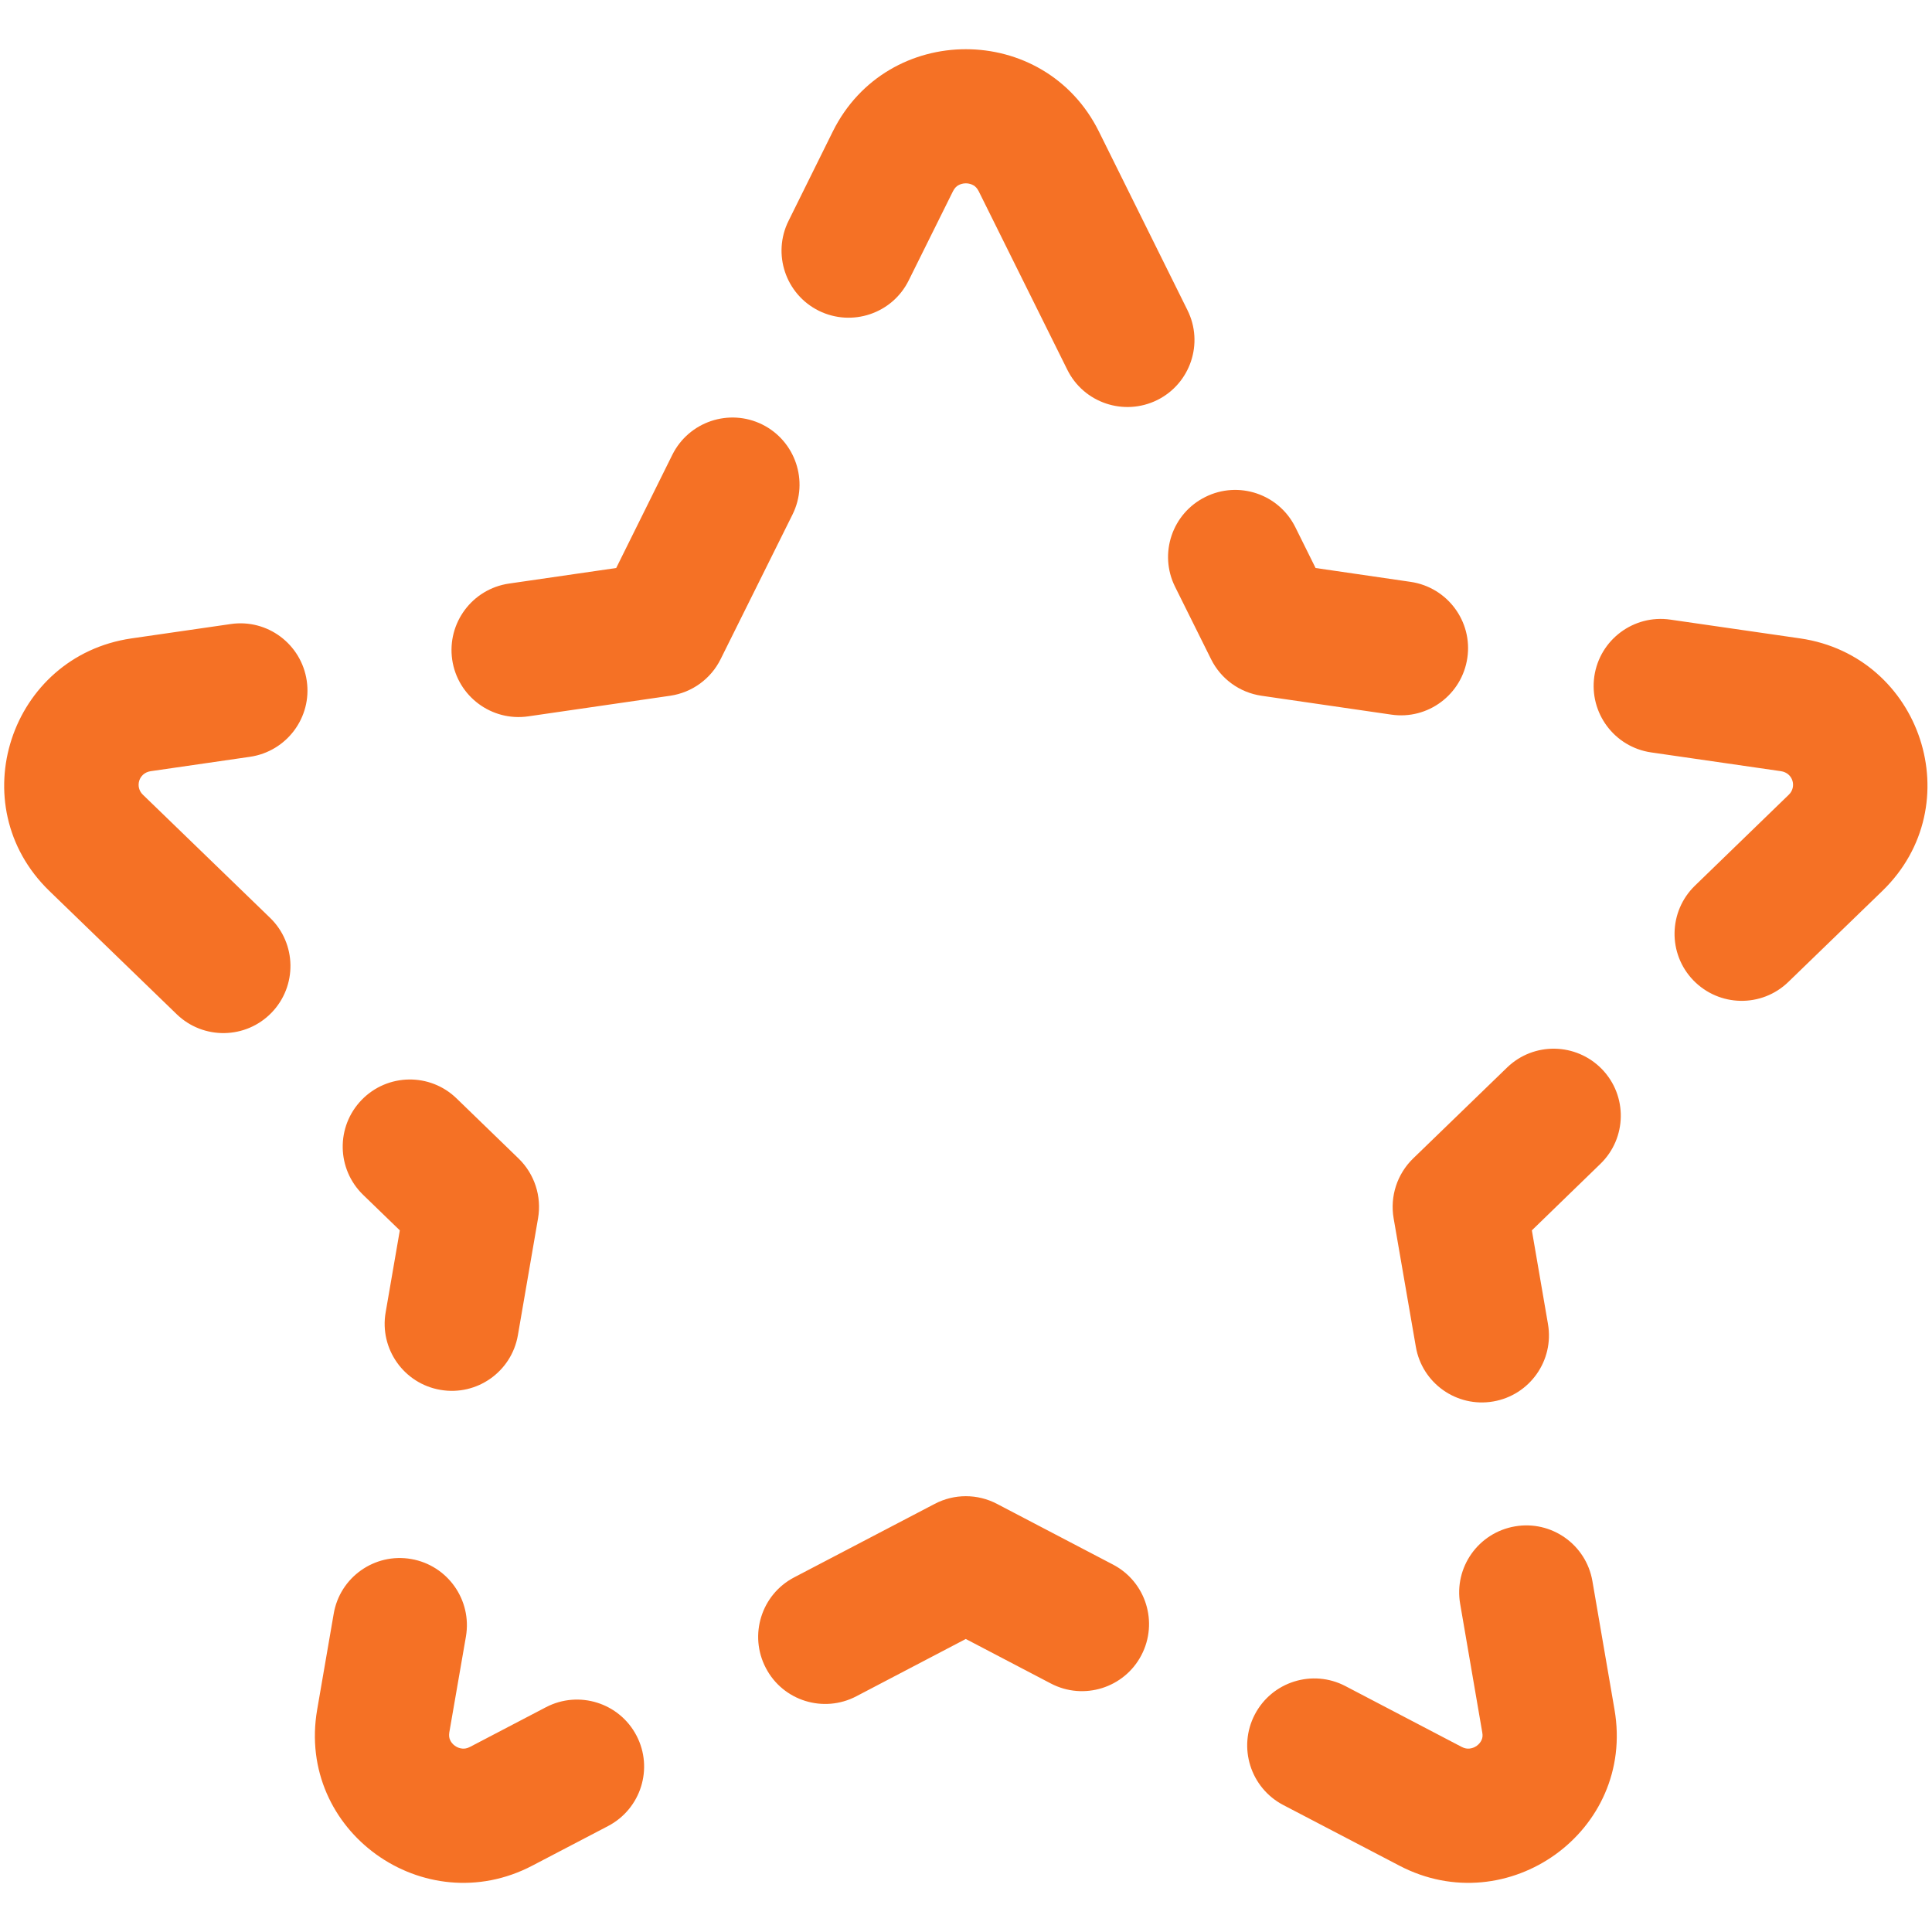 <svg width="18" height="18" viewBox="0 0 18 18" fill="none" xmlns="http://www.w3.org/2000/svg">
<path fill-rule="evenodd" clip-rule="evenodd" d="M7.759 1.225C8.267 0.203 9.73 0.203 10.238 1.225L11.063 2.889C11.217 3.198 11.091 3.573 10.782 3.727C10.472 3.88 10.097 3.754 9.944 3.445L9.118 1.781L9.118 1.781C9.103 1.752 9.086 1.736 9.07 1.727C9.051 1.716 9.027 1.708 8.999 1.708C8.97 1.708 8.946 1.716 8.927 1.727C8.911 1.736 8.894 1.752 8.879 1.781C8.879 1.781 8.879 1.781 8.879 1.781L8.466 2.613C8.313 2.922 7.938 3.048 7.628 2.895C7.319 2.741 7.193 2.366 7.347 2.057L7.759 1.225L7.759 1.225ZM7.102 3.955C7.411 4.109 7.537 4.484 7.384 4.793L6.714 6.141C6.623 6.325 6.448 6.452 6.245 6.482L4.922 6.674C4.58 6.724 4.263 6.487 4.213 6.146C4.164 5.804 4.4 5.487 4.742 5.437L5.741 5.292L6.264 4.237C6.418 3.928 6.793 3.802 7.102 3.955ZM11.23 4.63C11.539 4.476 11.914 4.602 12.068 4.911L12.257 5.292L13.142 5.421C13.484 5.471 13.721 5.788 13.671 6.129C13.621 6.471 13.304 6.708 12.963 6.658L11.752 6.482C11.549 6.452 11.374 6.325 11.283 6.141L10.948 5.467C10.794 5.158 10.921 4.783 11.23 4.63ZM14.854 6.301C14.904 5.96 15.221 5.723 15.563 5.773L16.773 5.948C17.902 6.113 18.363 7.501 17.537 8.301C17.537 8.301 17.537 8.301 17.537 8.301L16.661 9.149C16.413 9.389 16.018 9.382 15.777 9.134C15.537 8.886 15.544 8.491 15.792 8.251L16.667 7.403L16.667 7.403C16.74 7.332 16.706 7.202 16.593 7.185L16.683 6.567L16.593 7.185L15.383 7.01C15.041 6.96 14.805 6.643 14.854 6.301ZM2.15 5.814C2.491 5.764 2.808 6.001 2.858 6.343C2.908 6.684 2.671 7.001 2.329 7.051L1.404 7.185C1.291 7.202 1.257 7.332 1.33 7.403C1.33 7.403 1.33 7.403 1.33 7.403L2.516 8.551C2.764 8.791 2.77 9.187 2.53 9.435C2.29 9.683 1.894 9.689 1.646 9.449L0.46 8.301L0.46 8.301C-0.366 7.501 0.094 6.113 1.224 5.948L1.224 5.948L2.15 5.814ZM14.925 9.961C15.165 10.209 15.158 10.604 14.91 10.844L14.272 11.463L14.422 12.335C14.481 12.675 14.253 12.998 13.913 13.057C13.573 13.116 13.249 12.888 13.191 12.547L12.984 11.35C12.949 11.146 13.017 10.938 13.165 10.794L14.041 9.946C14.289 9.706 14.684 9.713 14.925 9.961ZM3.369 10.248C3.609 10 4.005 9.993 4.253 10.233L4.832 10.794C4.98 10.938 5.048 11.146 5.013 11.35L4.825 12.44C4.766 12.78 4.443 13.008 4.103 12.949C3.763 12.891 3.534 12.567 3.593 12.227L3.725 11.463L3.383 11.132C3.135 10.891 3.129 10.496 3.369 10.248ZM8.709 14.011C8.89 13.916 9.107 13.916 9.288 14.011L10.37 14.577C10.676 14.737 10.794 15.115 10.634 15.421C10.475 15.726 10.097 15.845 9.791 15.685L8.998 15.27L7.978 15.804C7.672 15.964 7.294 15.846 7.135 15.54C6.975 15.234 7.093 14.856 7.399 14.696L8.709 14.011ZM14.114 14.221C14.454 14.162 14.777 14.39 14.836 14.73L15.042 15.928C15.238 17.062 14.045 17.909 13.038 17.382L11.956 16.817C11.65 16.657 11.531 16.279 11.691 15.973C11.851 15.667 12.229 15.549 12.535 15.709L13.617 16.275C13.647 16.291 13.671 16.293 13.691 16.291C13.713 16.289 13.737 16.281 13.759 16.265C13.781 16.249 13.796 16.229 13.804 16.21C13.811 16.194 13.816 16.173 13.81 16.141L13.81 16.141L13.604 14.943C13.545 14.603 13.773 14.28 14.114 14.221ZM3.831 14.525C4.171 14.584 4.399 14.907 4.341 15.247L4.186 16.141L4.186 16.141C4.181 16.173 4.186 16.194 4.193 16.21C4.201 16.229 4.216 16.249 4.238 16.265C4.26 16.281 4.284 16.289 4.306 16.291C4.326 16.293 4.35 16.291 4.38 16.275L4.38 16.275L5.086 15.906C5.392 15.746 5.77 15.864 5.93 16.17C6.09 16.476 5.971 16.853 5.665 17.013L4.959 17.382C4.959 17.382 4.959 17.382 4.959 17.382C3.952 17.909 2.759 17.062 2.955 15.928C2.955 15.928 2.955 15.928 2.955 15.928L3.109 15.035C3.167 14.694 3.491 14.466 3.831 14.525Z" fill="#F57125"/>
</svg>
